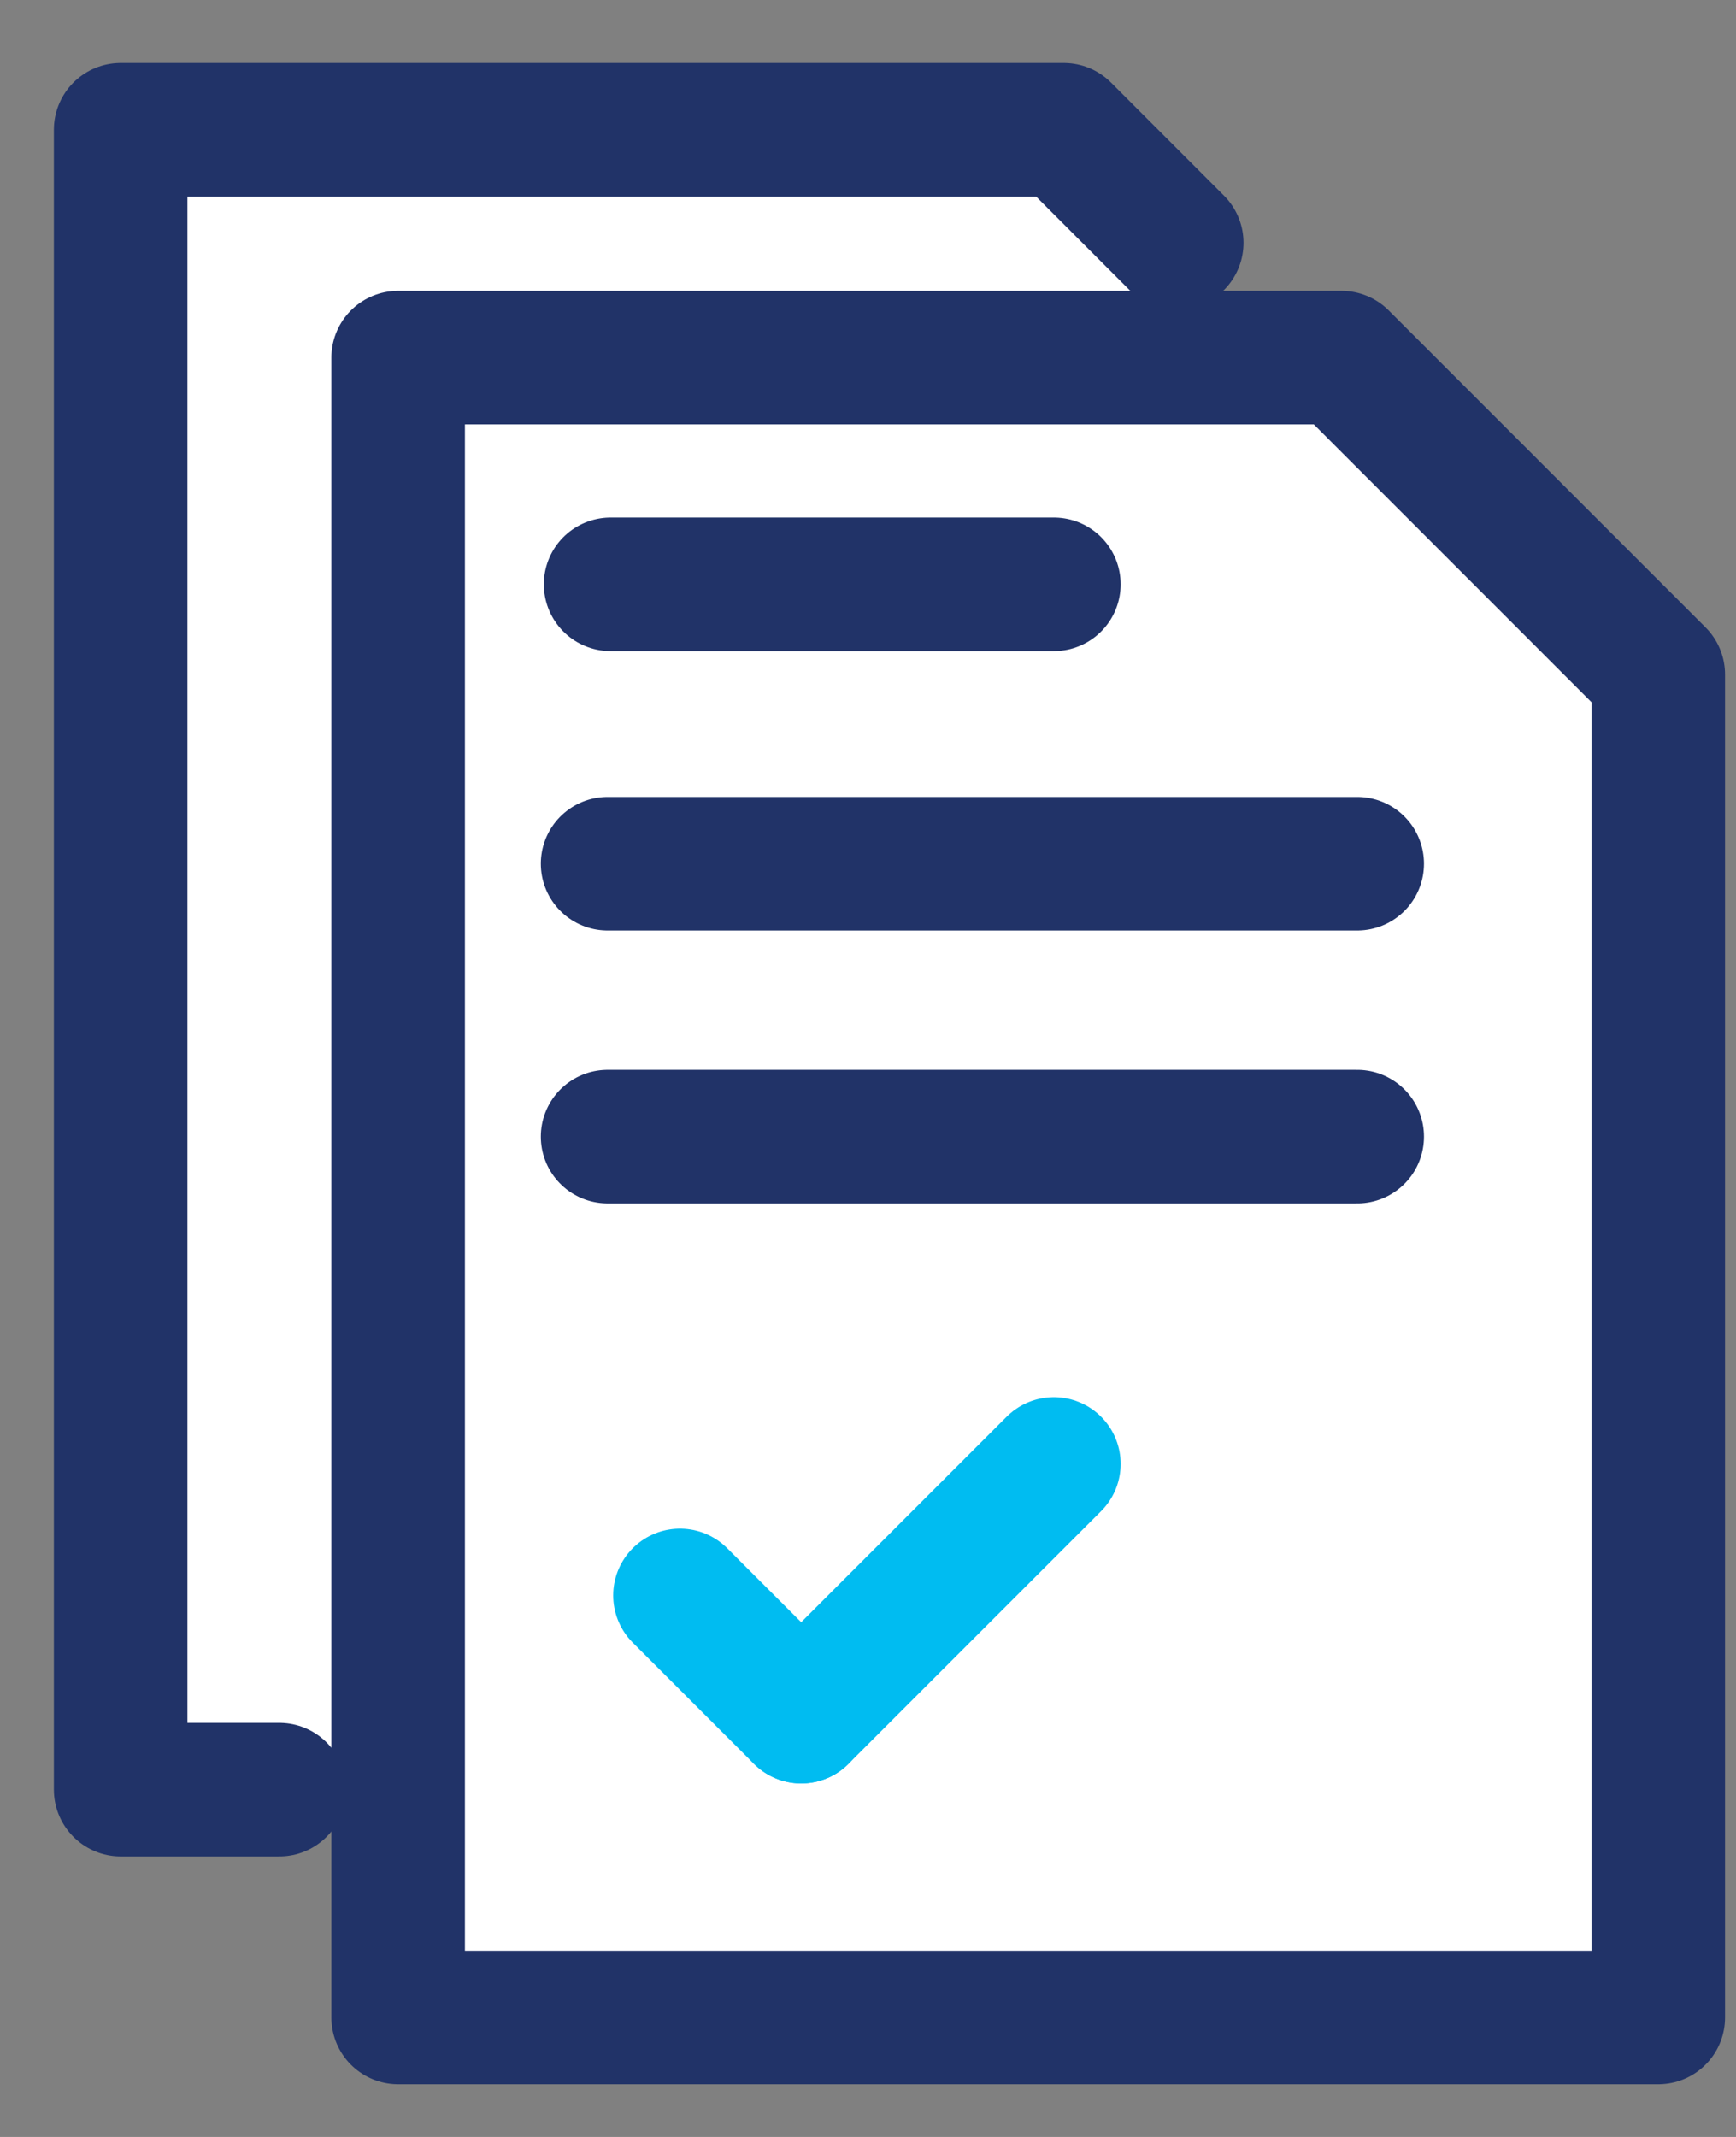 <svg width="26" height="32" viewBox="0 0 26 32" fill="none" xmlns="http://www.w3.org/2000/svg">
<rect x="0" y="0" width="26" height="32" fill="#808080" stroke="none"/>
<path d="M1.807 1.943H16.044L21.367 8.106V26.798H1.807V1.943Z" fill="white"/>
<path d="M24.836 30.211H5.963V5.355H20.091L24.836 10.101V30.211Z" fill="white" stroke="#213368" stroke-width="2" stroke-linecap="round" stroke-linejoin="round"/>
<path d="M9.145 8.75H15.784" stroke="#213368" stroke-width="2" stroke-linecap="round" stroke-linejoin="round"/>
<path d="M15.784 21.922L12 25.706" stroke="#00BCF1" stroke-width="2" stroke-linecap="round" stroke-linejoin="round"/>
<path d="M10.184 23.891L12 25.707" stroke="#00BCF1" stroke-width="2" stroke-linecap="round" stroke-linejoin="round"/>
<path d="M4.184 26.799H1.807V1.943H15.932L17.624 3.636" stroke="#213368" stroke-width="2" stroke-linecap="round" stroke-linejoin="round"/>
<path d="M9.1 12.934H20.327" stroke="#213368" stroke-width="2" stroke-linecap="round" stroke-linejoin="round"/>
<path d="M9.1 17.021H20.327" stroke="#213368" stroke-width="2" stroke-linecap="round" stroke-linejoin="round"/>
</svg>
